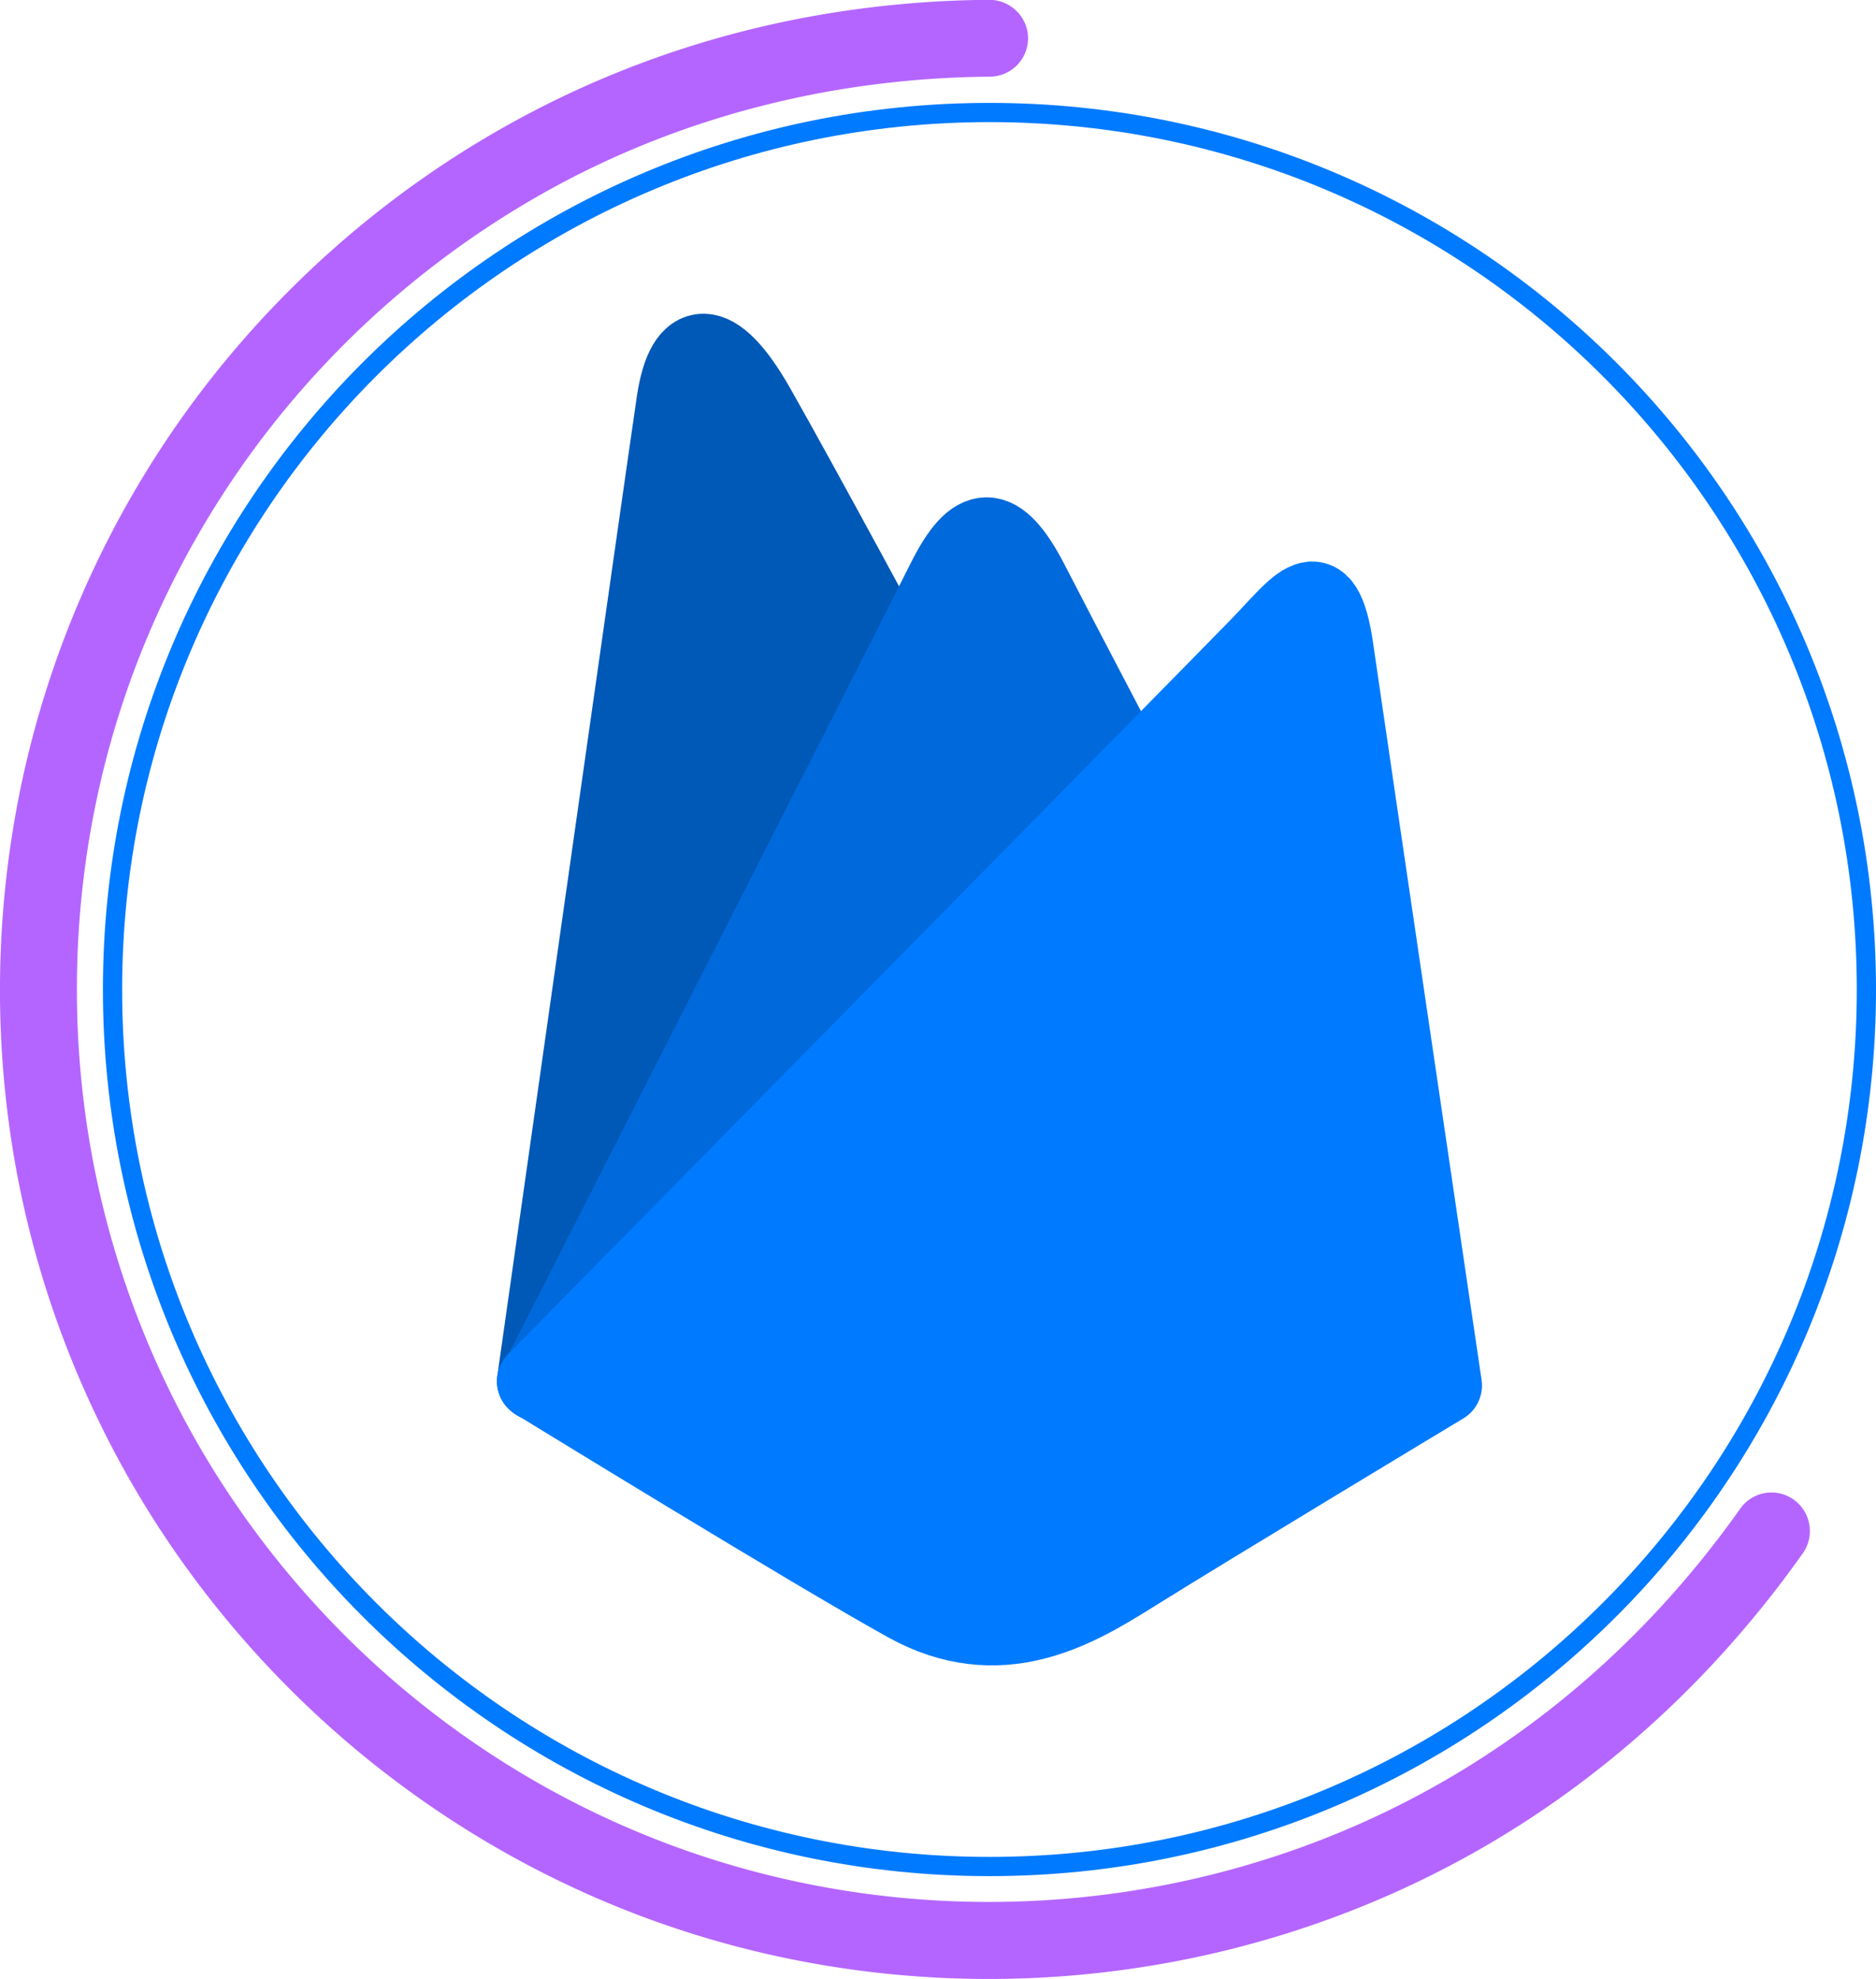 <svg stroke-miterlimit="10" style="fill-rule:nonzero;clip-rule:evenodd;stroke-linecap:round;stroke-linejoin:round" viewBox="687.672 2490.64 195.286 206" xml:space="preserve" xmlns="http://www.w3.org/2000/svg" xmlns:vectornator="http://vectornator.io"><clipPath id="a"><path d="M687.672 2490.64h195.286v206H687.672z"/></clipPath><g vectornator:layerName="Layer"><g vectornator:layerName="Group 15" clip-path="url(#a)"><path d="M790.625 2490.62c-17.779.15-34.984 4.5-50.5 13.26-12.945 7.3-24.258 17.43-32.969 29.46a102.8 102.8 0 0 0-17.031 37.88 104 104 0 0 0-1 39.81c1.974 11.63 5.986 22.88 11.781 33.16 5.677 10.06 13.079 19.14 21.75 26.78 8.712 7.67 18.706 13.87 29.469 18.22 28.8 11.63 61.81 9.52 88.875-5.66 13.691-7.68 25.295-18.43 34.344-31.22 1.275-1.8.835-4.32-.969-5.59a3.98 3.98 0 0 0-5.563.97c-8.73 12.34-20.017 22.6-33.374 29.75-25.591 13.69-56.582 14.87-83.157 3.12-10.24-4.52-19.648-10.89-27.687-18.68-7.664-7.43-14.089-16.15-18.875-25.69a94.7 94.7 0 0 1-9.375-31.25c-1.446-12.22-.542-24.7 2.718-36.56 3.261-11.87 8.883-23.05 16.407-32.79a95.9 95.9 0 0 1 29.937-25.5c13.935-7.57 29.487-11.34 45.313-11.47a3.994 3.994 0 0 0 3.969-4.03c-.018-2.21-1.854-3.98-4.063-3.97" fill="#b465ff" vectornator:layerName="Curve 5"/><path d="M699.386 2593.64c0-50.42 40.87-91.29 91.286-91.29s91.286 40.87 91.286 91.29c0 50.41-40.87 91.28-91.286 91.28s-91.286-40.87-91.286-91.28Z" fill="none" stroke="#007aff" stroke-linecap="butt" stroke-width="2" vectornator:layerName="Oval 2"/><g vectornator:layerName="Group 13" stroke-linecap="butt" stroke-width="8"><path d="M743.403 2634.41s13.523-95.26 14.533-102c1.01-6.75 4.136-7.09 8.506.6 4.585 8.06 15.16 27.69 15.16 27.69" fill="#0058b7" stroke="#0058b7" vectornator:layerName="Curve 6"/><path d="M743.589 2634.56s39.451-77.5 42.482-83.55 5.488-6.32 8.894.29c3.405 6.62 10.559 20.21 10.559 20.21" fill="#0069dc" stroke="#0069dc" vectornator:layerName="Curve 5"/><path d="M743.403 2634.41s29.117 17.89 38.684 23.17c9.568 5.28 17.424.74 23.228-2.89 8.398-5.25 32.626-19.84 32.626-19.84s-10.032-67.95-11.286-76.66-3.875-4.5-7.91-.35c-4.034 4.16-75.342 76.57-75.342 76.57Z" fill="#007aff" stroke="#007aff" vectornator:layerName="Curve 4"/></g></g></g></svg>